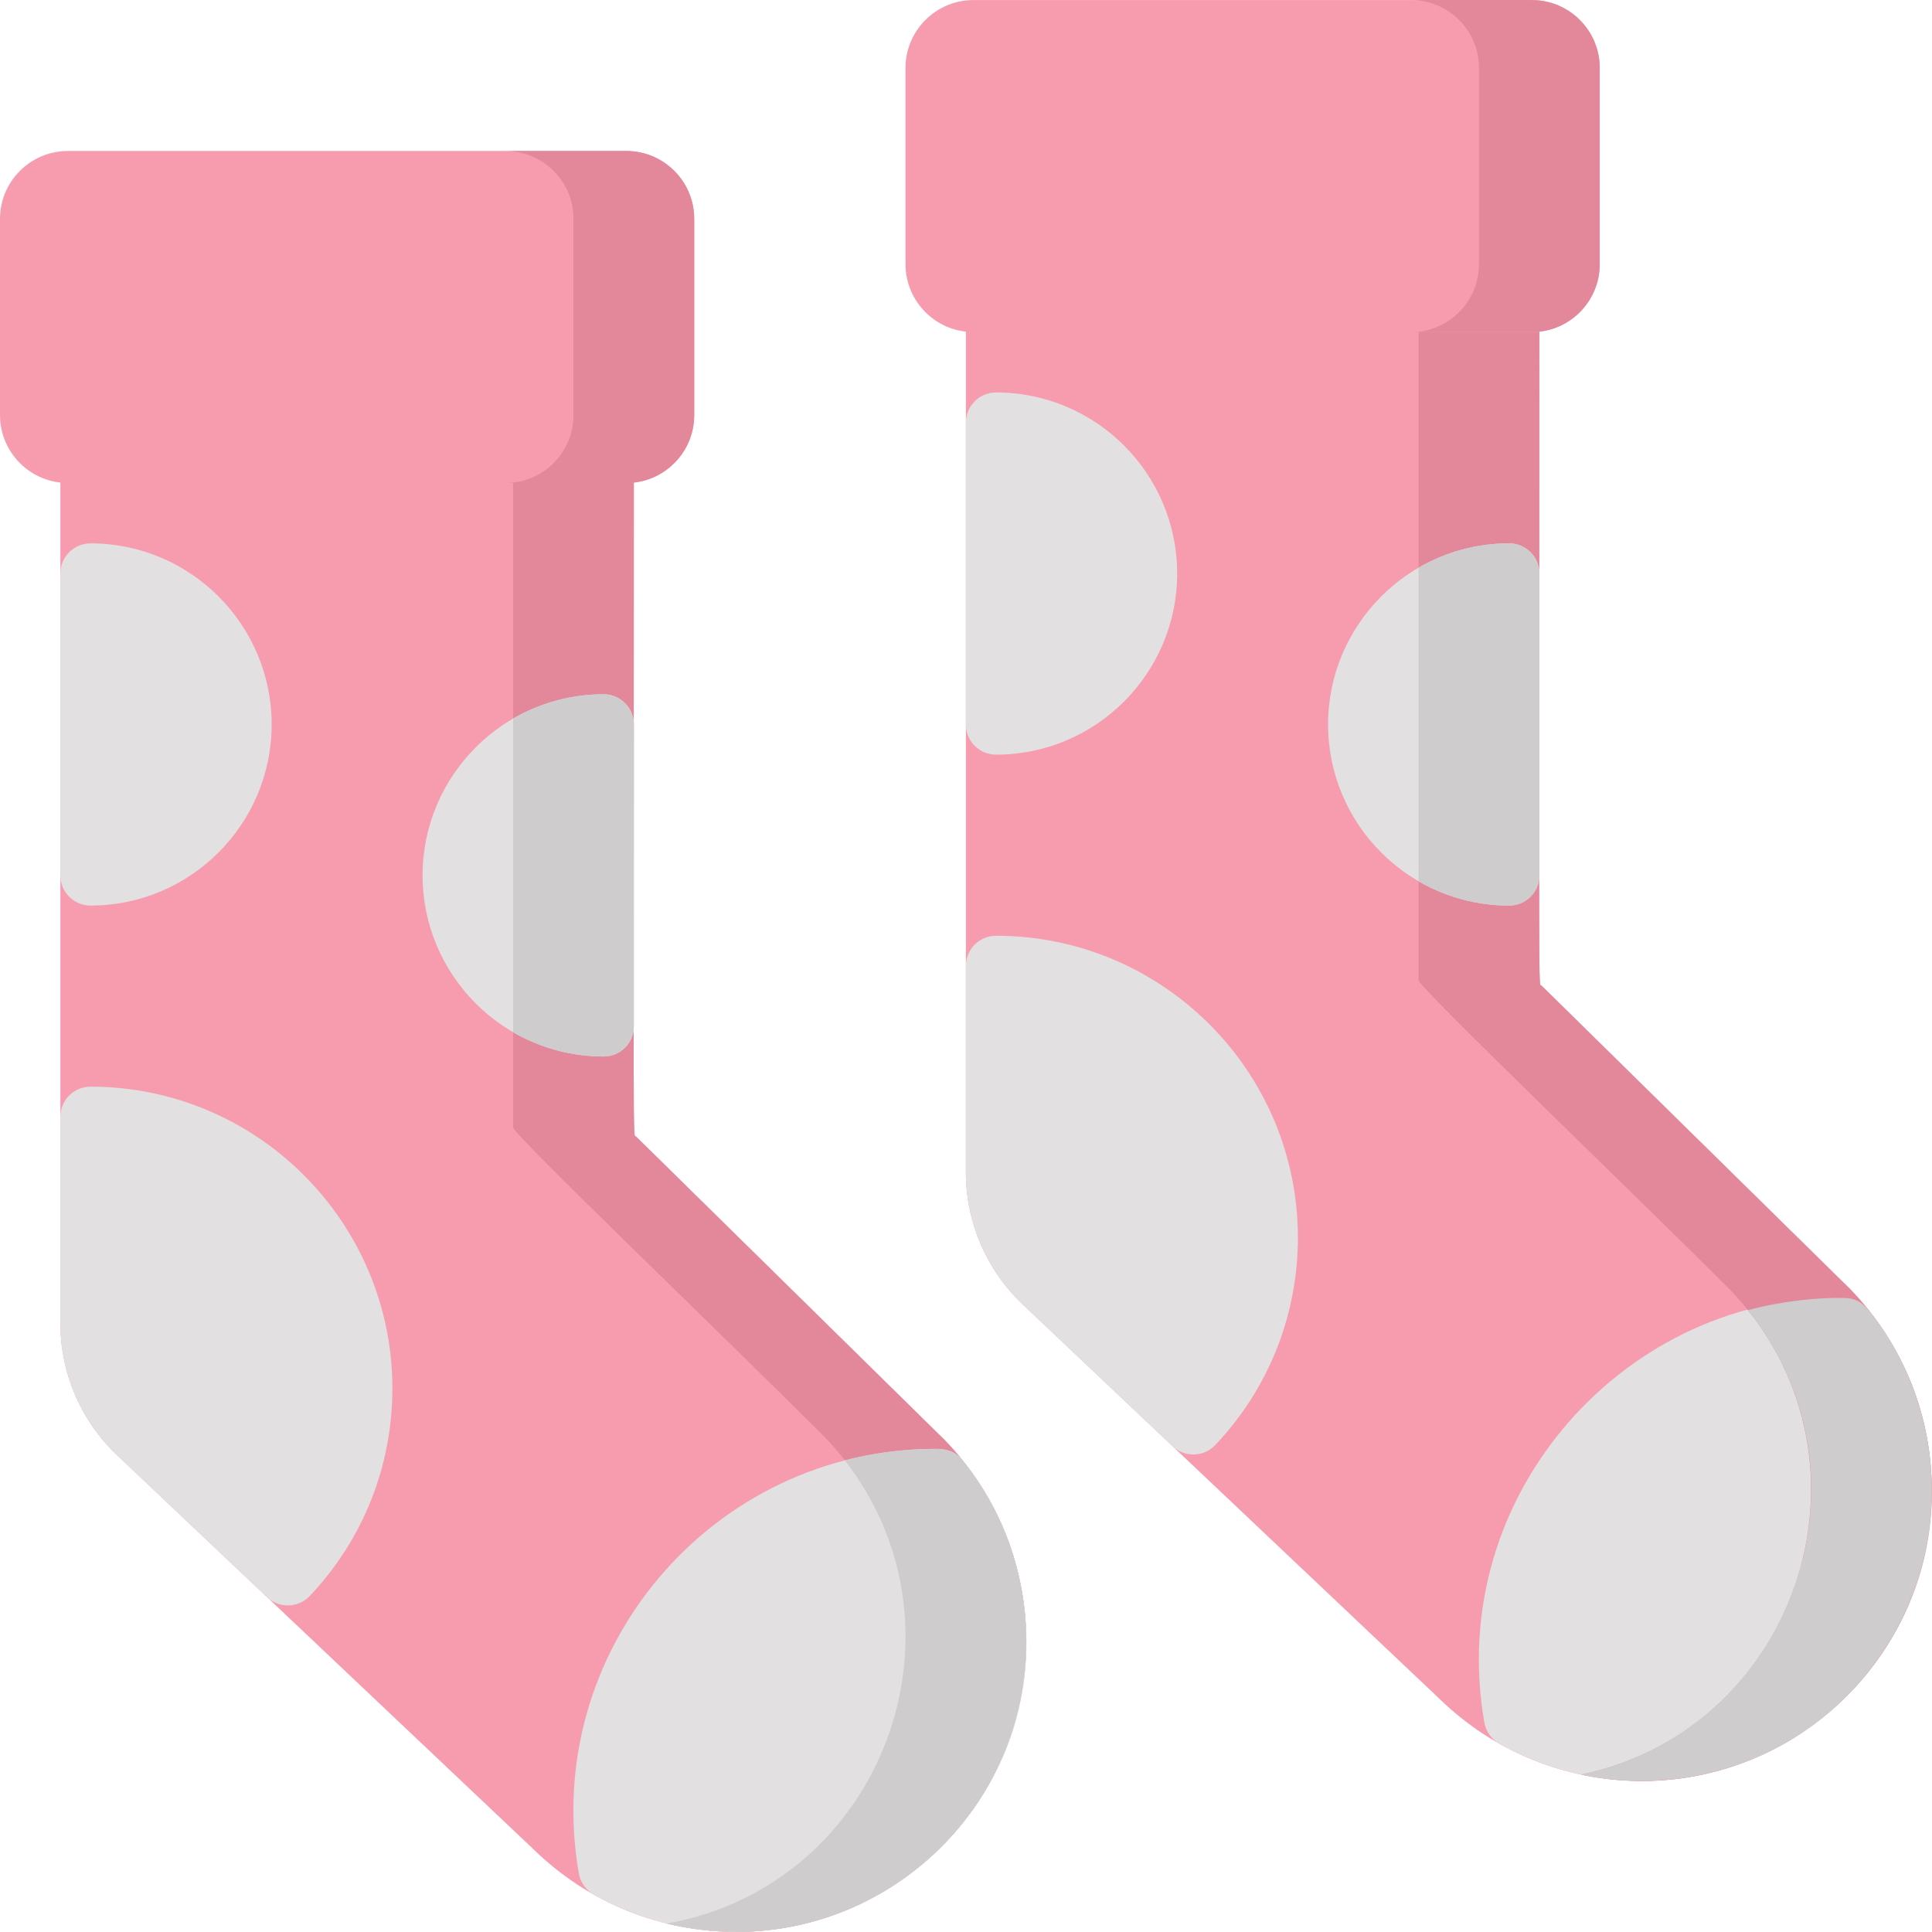 <svg id="Layer_1" enable-background="new 0 0 512.068 512.068" height="512" viewBox="0 0 512.068 512.068" width="512" xmlns="http://www.w3.org/2000/svg"><g><path d="m490.369 341.663c-.137-.139-30.068-29.571-81.771-80.412-.93-.916-.598 11.343-.598-181.236 0-4.418-3.582-8-8-8h-136c-4.418 0-8 3.582-8 8v230.783c0 13.13 5.469 25.836 15.005 34.862l110.357 104.445c14.509 14.185 33.684 21.994 54.097 21.909 41.929-.189 76.163-33.973 76.538-76.204.181-20.315-7.501-39.545-21.628-54.147z" fill="#f79caf"/><path d="m502.12 432.886c-21.654 38.136-68.861 49.513-104.76 29.24-2.08-1.18-3.53-3.23-3.94-5.59-10.641-61.019 38.582-114.056 95.71-112.51 3.817.148 5.499 2.432 7 4.32 19.811 25.838 20.379 60.18 5.99 84.54z" fill="#e2e0e0"/><path d="m250.369 381.663c-.137-.139-30.068-29.571-81.771-80.412-.93-.916-.598 11.343-.598-181.236 0-4.418-3.582-8-8-8h-136c-4.418 0-8 3.582-8 8v230.783c0 13.13 5.469 25.836 15.005 34.862l110.357 104.445c14.509 14.185 33.684 21.994 54.097 21.909 41.929-.189 76.163-33.973 76.538-76.204.181-20.315-7.501-39.545-21.628-54.147z" fill="#f79caf"/><path d="m272 435.816c-.436 49.224-46.586 85.807-95.25 74.01 60.564-10.832 84.215-85.148 41.62-129.16-27.785-27.751-82.37-80.026-82.37-81.84v-179.81c0-3.02-1.67-5.65-4.14-7h28.14c4.42 0 8 3.58 8 8 0 192.63-.329 180.311.6 181.24 81.437 80.081 81.561 80.202 81.77 80.41 14.13 14.6 21.81 33.83 21.63 54.15z" fill="#e3889b"/><g fill="#e2e0e0"><path d="m262.12 472.886c-21.453 37.783-68.501 49.714-104.76 29.24-2.08-1.18-3.53-3.23-3.94-5.59-10.268-58.876 35.3-112.52 94.58-112.52 2.771 0 5.163.594 7.08 3 20.444 24.985 21.987 60.565 7.04 85.87z"/><path d="m24 288.016c-4.418 0-8 3.582-8 8v54.78c0 13.135 5.468 25.841 15.001 34.86l39.79 37.66c3.201 3.03 8.263 2.905 11.307-.309 14.124-14.91 21.902-34.44 21.902-54.991 0-44.113-35.888-80-80-80z"/><path d="m168 192.016v80c0 4.42-3.58 8-8 8-26.636 0-48-21.697-48-48 0-26.301 21.369-48 48-48 4.42 0 8 3.579 8 8z"/><path d="m24 240.016c26.467 0 48-21.533 48-48s-21.533-48-48-48c-4.418 0-8 3.582-8 8v80c0 4.418 3.582 8 8 8z"/></g><path d="m512 395.816c-.428 48.342-45.033 84.663-92.89 74.54 59.092-12.434 81.144-85.412 39.26-128.69-25.763-25.763-82.37-80.022-82.37-81.84v-179.81c0-4.42-3.58-8-8-8h32c4.42 0 8 3.58 8 8 0 192.63-.329 180.311.6 181.24 81.275 79.921 81.561 80.201 81.77 80.41 14.13 14.6 21.81 33.83 21.63 54.15z" fill="#e3889b"/><path d="m512 395.816c-.296 35.148-24.495 64.803-56.1 73.37-19.701 5.633-36.844 1.16-36.74 1.16 55.175-11.664 79.973-78.233 44.12-123.09 9.066-2.436 18.643-3.425 25.85-3.23 3.817.148 5.499 2.432 7 4.32 9.634 12.247 16.031 29.129 15.87 47.47z" fill="#cecccc"/><path d="m264 248.016c-4.418 0-8 3.582-8 8v54.78c0 13.135 5.468 25.841 15.001 34.86l39.79 37.66c3.201 3.03 8.263 2.905 11.307-.309 14.124-14.91 21.902-34.44 21.902-54.992 0-44.112-35.888-79.999-80-79.999z" fill="#e2e0e0"/><path d="m408 152.016v80c0 4.42-3.58 8-8 8-26.636 0-48-21.697-48-48 0-26.301 21.369-48 48-48 4.42 0 8 3.579 8 8z" fill="#e2e0e0"/><path d="m264 200.016c26.467 0 48-21.533 48-48s-21.533-48-48-48c-4.418 0-8 3.582-8 8v80c0 4.418 3.582 8 8 8z" fill="#e2e0e0"/><path d="m266.75 463.146c-.02.06-.05.12-.07.18-10.356 26.473-35.376 45.818-64.45 48.36-12.331 1.372-26.153-1.87-25.4-1.87 57.066-10.301 82.095-77.681 47.1-122.74 7.7-2 15.76-3.06 24.07-3.06 2.771 0 5.163.594 7.08 3 16.918 20.676 21.813 50.246 11.67 76.13z" fill="#cecccc"/><path d="m168 192.016v80c0 4.42-3.58 8-8 8-8.74 0-16.94-2.34-24-6.44v-83.12c7.06-4.1 15.26-6.44 24-6.44 4.42 0 8 3.579 8 8z" fill="#cecccc"/><path d="m166 40.016h-148c-9.925 0-18 8.075-18 18v52c0 9.925 8.075 18 18 18h148c9.925 0 18-8.075 18-18v-52c0-9.926-8.075-18-18-18z" fill="#f79caf"/><path d="m184 58.016v52c0 9.93-8.07 18-18 18h-32c9.93 0 18-8.07 18-18v-52c0-9.93-8.07-18-18-18h32c9.93 0 18 8.07 18 18z" fill="#e3889b"/><path d="m406 .016h-148c-9.925 0-18 8.075-18 18v52c0 9.925 8.075 18 18 18h148c9.925 0 18-8.075 18-18v-52c0-9.926-8.075-18-18-18z" fill="#f79caf"/><path d="m424 18.016v52c0 9.93-8.07 18-18 18h-32c9.93 0 18-8.07 18-18v-52c0-9.93-8.07-18-18-18h32c9.93 0 18 8.07 18 18z" fill="#e3889b"/><path d="m408 152.016v80c0 4.42-3.58 8-8 8-8.74 0-16.94-2.34-24-6.44v-83.12c7.06-4.1 15.26-6.44 24-6.44 4.42 0 8 3.579 8 8z" fill="#cecccc"/></g></svg>